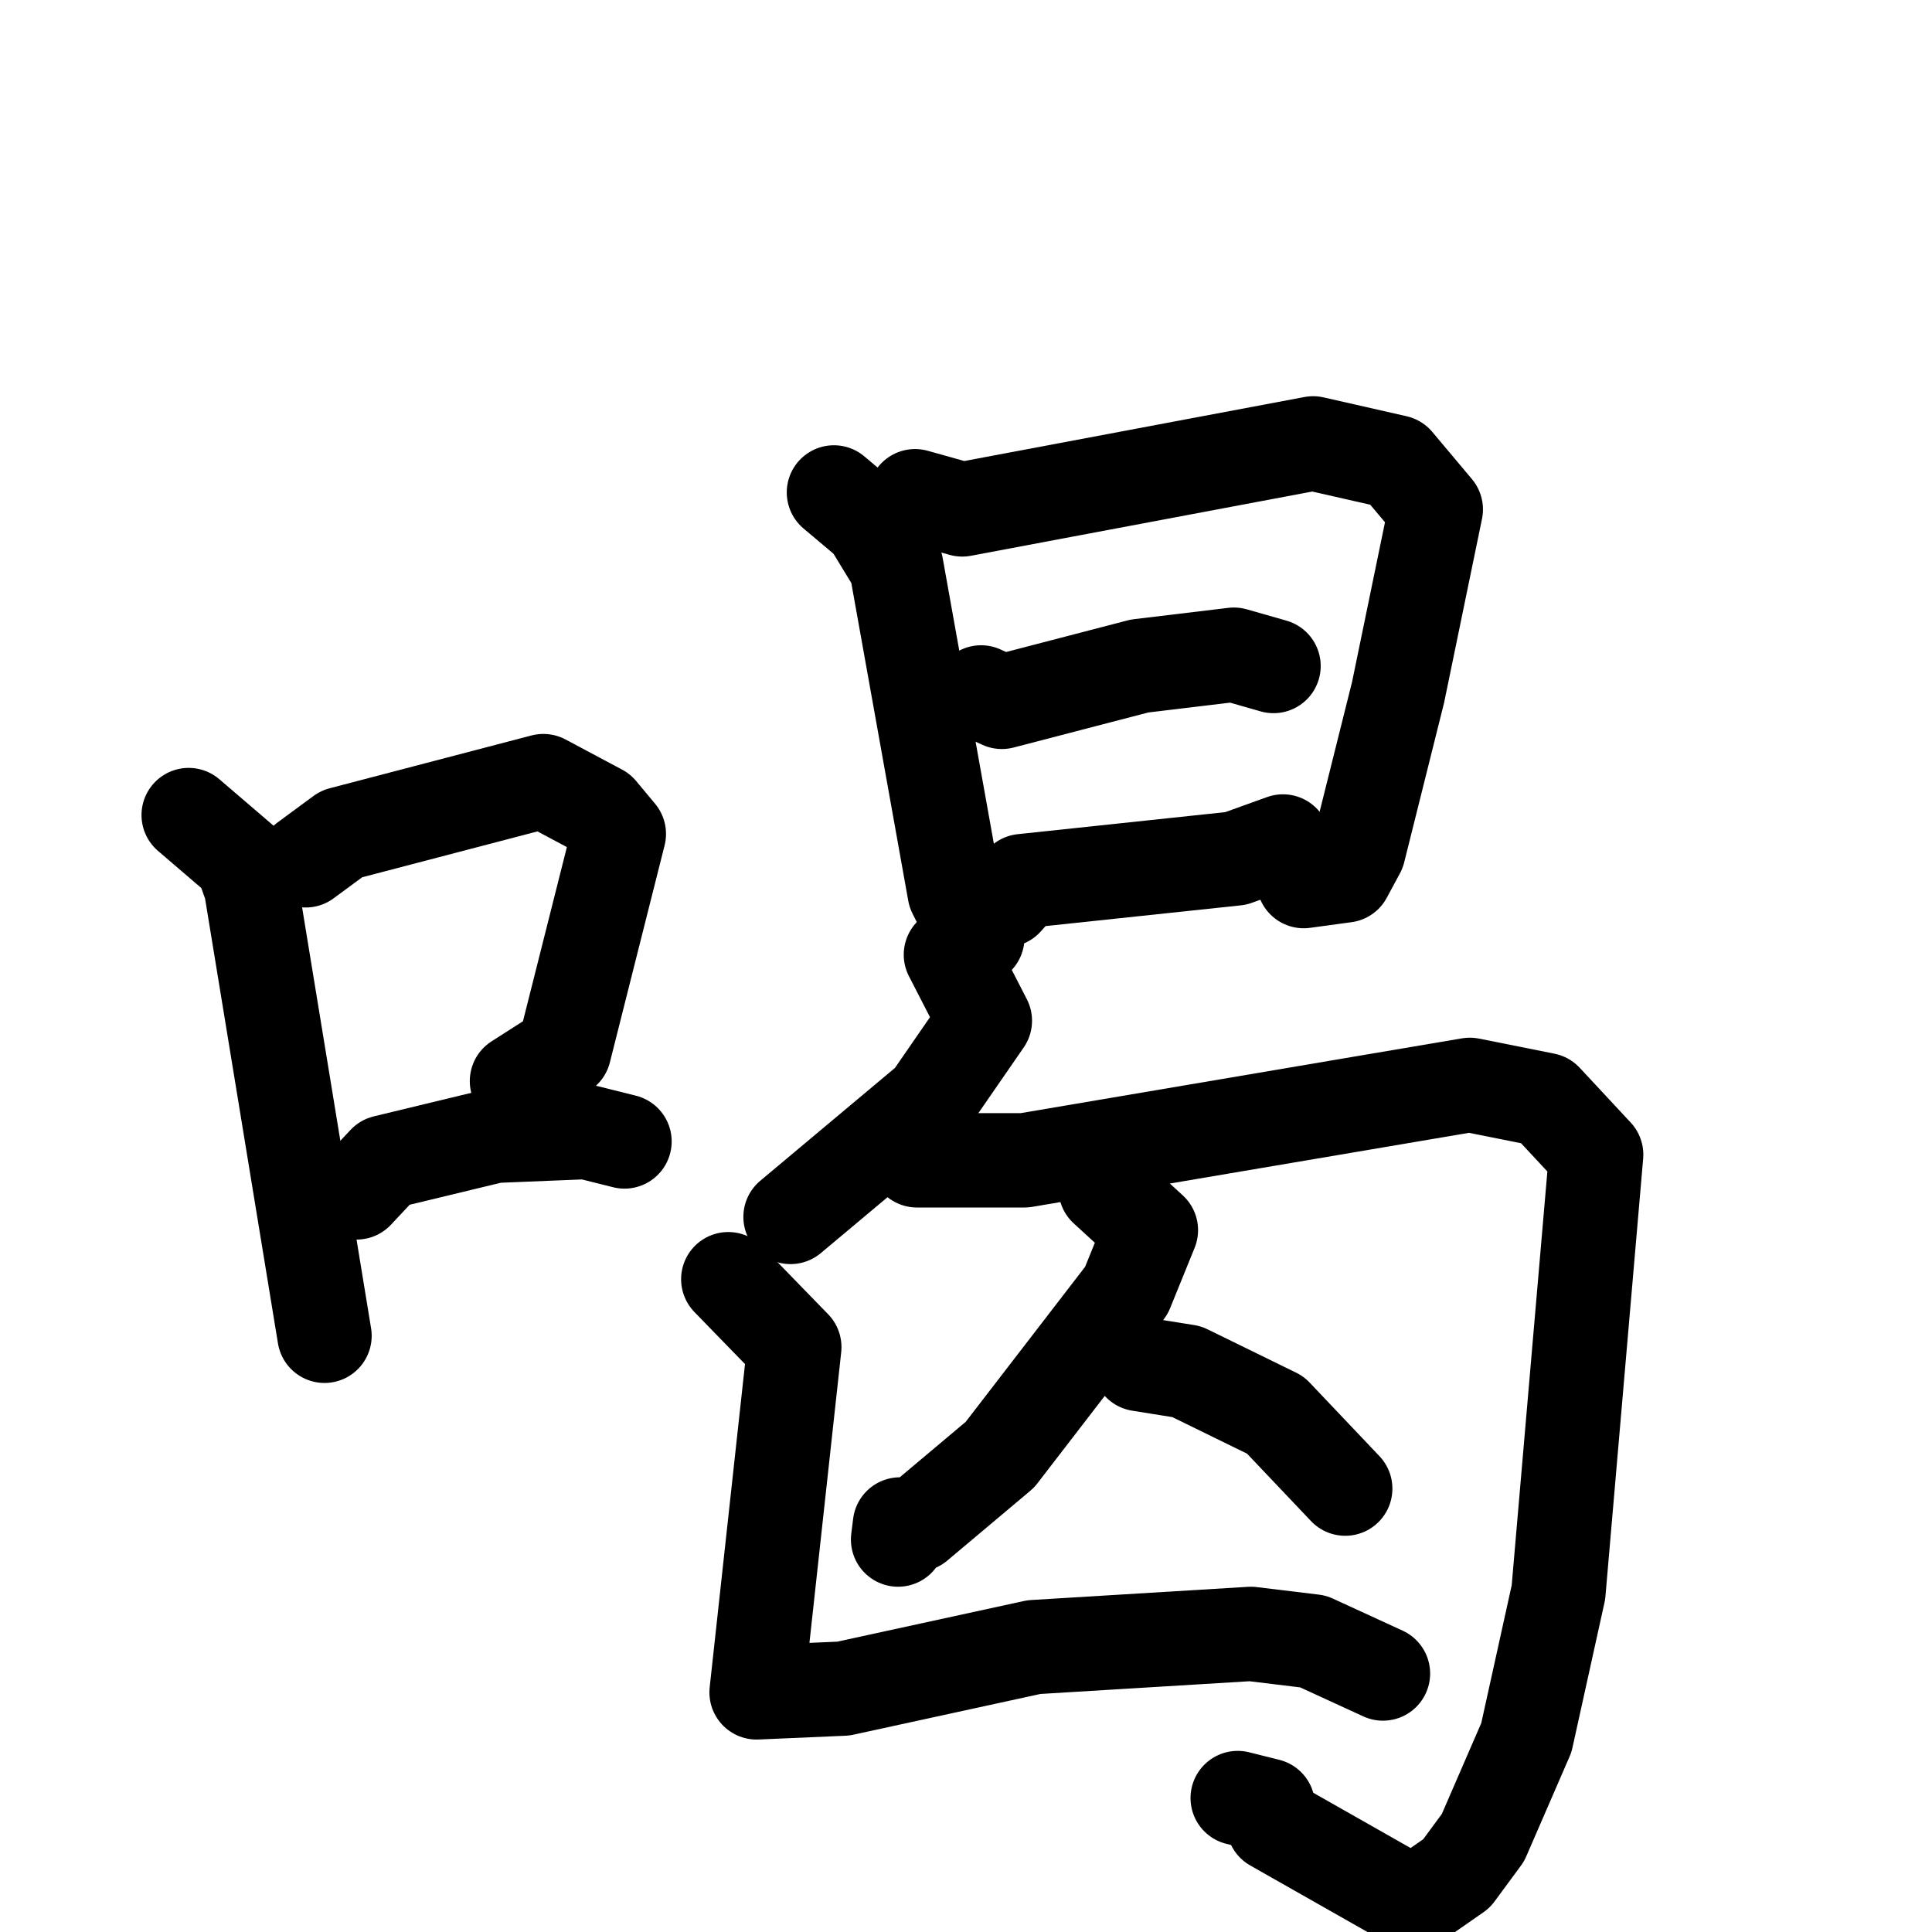 <svg xmlns="http://www.w3.org/2000/svg" viewBox="0 0 1024 1024">
  <g style="fill:none;stroke:#000000;stroke-width:50;stroke-linecap:round;stroke-linejoin:round;" transform="scale(1, 1) translate(0, 0)">
    <path d="M 100.0,432.0 L 128.0,456.0 L 133.0,470.0 L 172.0,708.0"/>
    <path d="M 162.0,456.0 L 181.0,442.0 L 288.0,414.0 L 318.0,430.0 L 328.0,442.0 L 299.0,557.0 L 274.0,573.0"/>
    <path d="M 189.0,632.0 L 204.0,616.0 L 262.0,602.0 L 311.0,600.0 L 331.0,605.0"/>
    <path d="M 442.0,261.0 L 461.0,277.0 L 475.0,300.0 L 506.0,473.0 L 518.0,497.0"/>
    <path d="M 485.0,263.0 L 510.0,270.0 L 696.0,235.0 L 740.0,245.0 L 761.0,270.0 L 741.0,367.0 L 720.0,451.0 L 713.0,464.0 L 691.0,467.0"/>
    <path d="M 520.0,367.0 L 531.0,372.0 L 604.0,353.0 L 654.0,347.0 L 675.0,353.0"/>
    <path d="M 533.0,477.0 L 542.0,467.0 L 655.0,455.0 L 680.0,446.0"/>
    <path d="M 504.0,506.0 L 522.0,541.0 L 493.0,583.0 L 419.0,645.0"/>
    <path d="M 486.0,615.0 L 543.0,615.0 L 779.0,575.0 L 819.0,583.0 L 846.0,612.0 L 826.0,844.0 L 809.0,921.0 L 786.0,974.0 L 772.0,993.0 L 749.0,1009.0 L 675.0,967.0 L 672.0,957.0 L 656.0,953.0"/>
    <path d="M 586.0,630.0 L 610.0,652.0 L 597.0,684.0 L 530.0,771.0 L 486.0,808.0 L 477.0,808.0 L 476.0,816.0"/>
    <path d="M 604.0,723.0 L 629.0,727.0 L 676.0,750.0 L 713.0,789.0"/>
    <path d="M 386.0,678.0 L 421.0,714.0 L 401.0,897.0 L 447.0,895.0 L 548.0,873.0 L 663.0,866.0 L 696.0,870.0 L 733.0,887.0"/>
  </g>
</svg>
